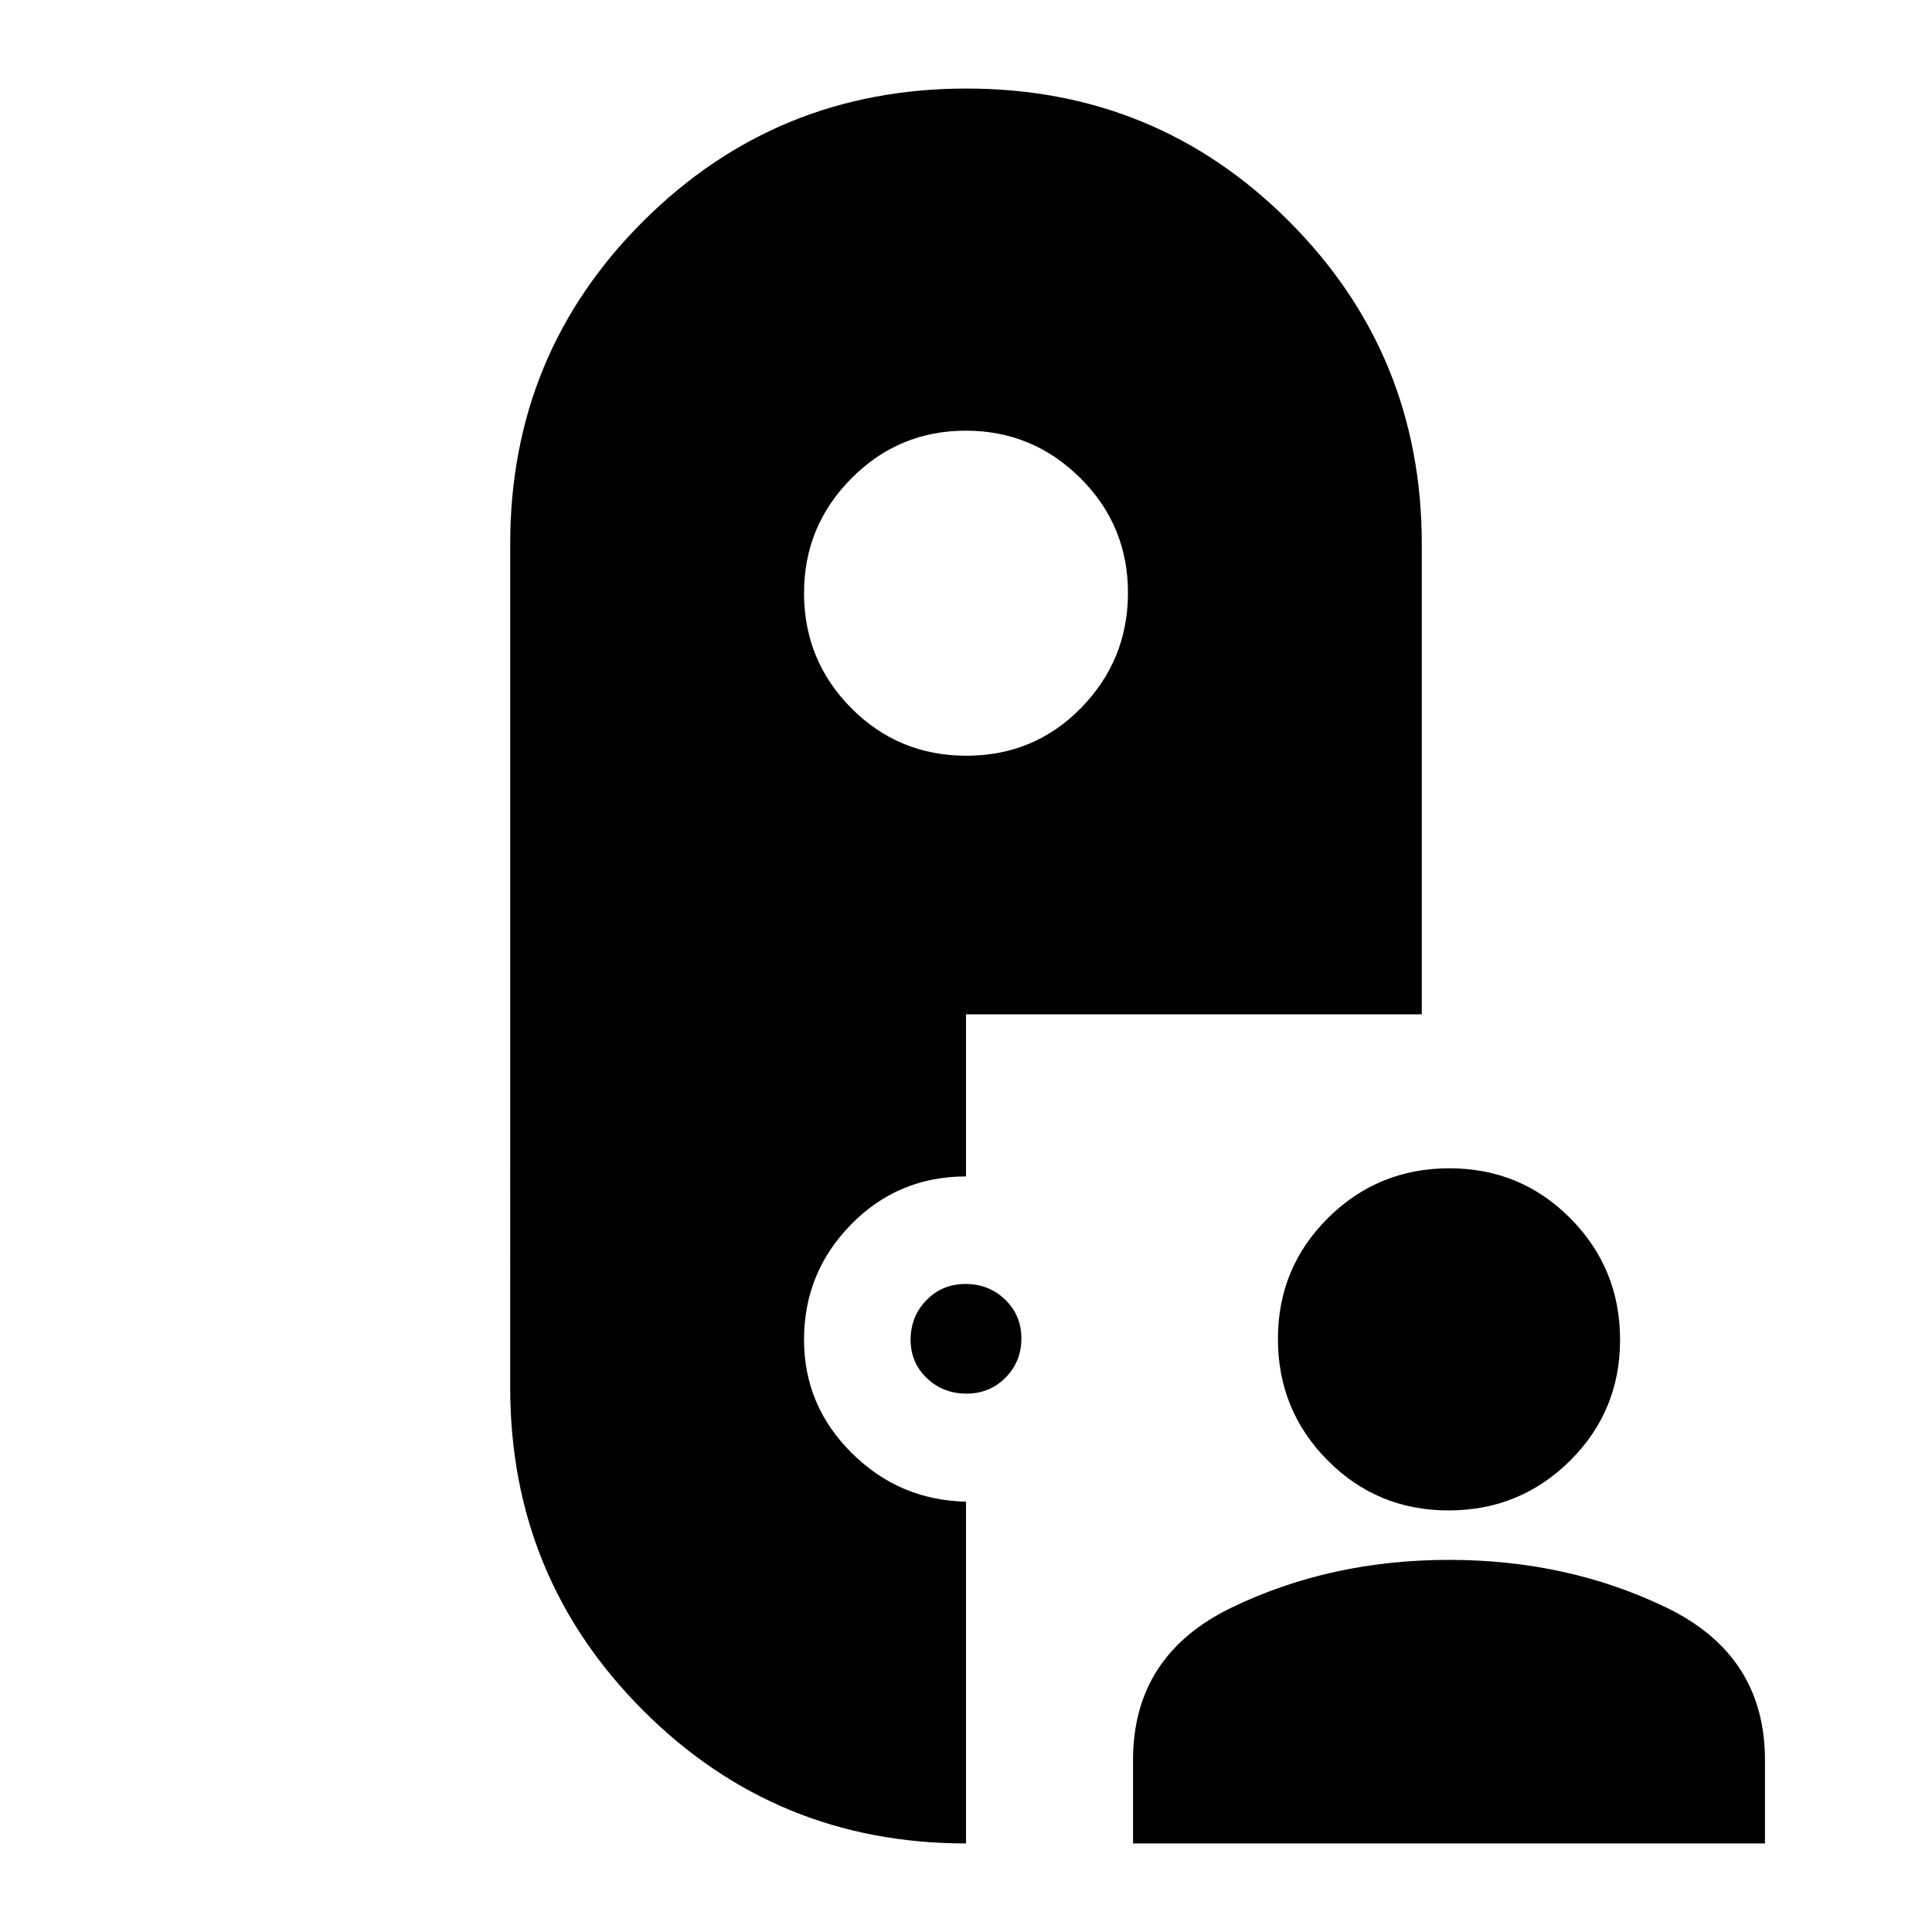 <svg xmlns="http://www.w3.org/2000/svg" height="20" viewBox="0 -960 960 960" width="20"><path d="M480-44q-94.38 0-160.43-66.08-66.05-66.08-66.05-160.49V-689.8q0-94.42 66.12-160.31T480.23-916q94.47 0 160.36 66.05 65.89 66.05 65.89 160.43V-456H480v80.56q-33.66 0-57.07 23.83-23.41 23.83-23.41 57.3 0 32.77 23.69 56.29 23.7 23.51 56.79 24.18V-44Zm83 0v-41.48q0-52.08 49.06-75.76 49.06-23.67 107.94-23.67 58.88 0 107.94 23.67Q877-137.56 877-85.48V-44H563Zm156.79-165.48q-35.44 0-60.12-24.88Q635-259.25 635-294.69t24.89-60.11q24.88-24.68 60.32-24.68t60.12 24.89Q805-329.71 805-294.26q0 35.44-24.89 60.11-24.88 24.67-60.32 24.67Zm-239.58-58.04q-11.61 0-19.67-7.69-8.06-7.69-8.06-19.06 0-11.6 7.85-19.67 7.85-8.06 19.46-8.06 11.61 0 19.67 7.78 8.06 7.78 8.06 19.28 0 11.51-7.85 19.46-7.85 7.96-19.46 7.96Zm0-316.96q33.75 0 57.01-23.8 23.26-23.8 23.26-57.21 0-33.42-23.68-56.97Q513.12-746 479.86-746q-33.25 0-56.8 23.7-23.54 23.7-23.54 56.99 0 33.52 23.47 57.17 23.48 23.66 57.22 23.66Z"/></svg>